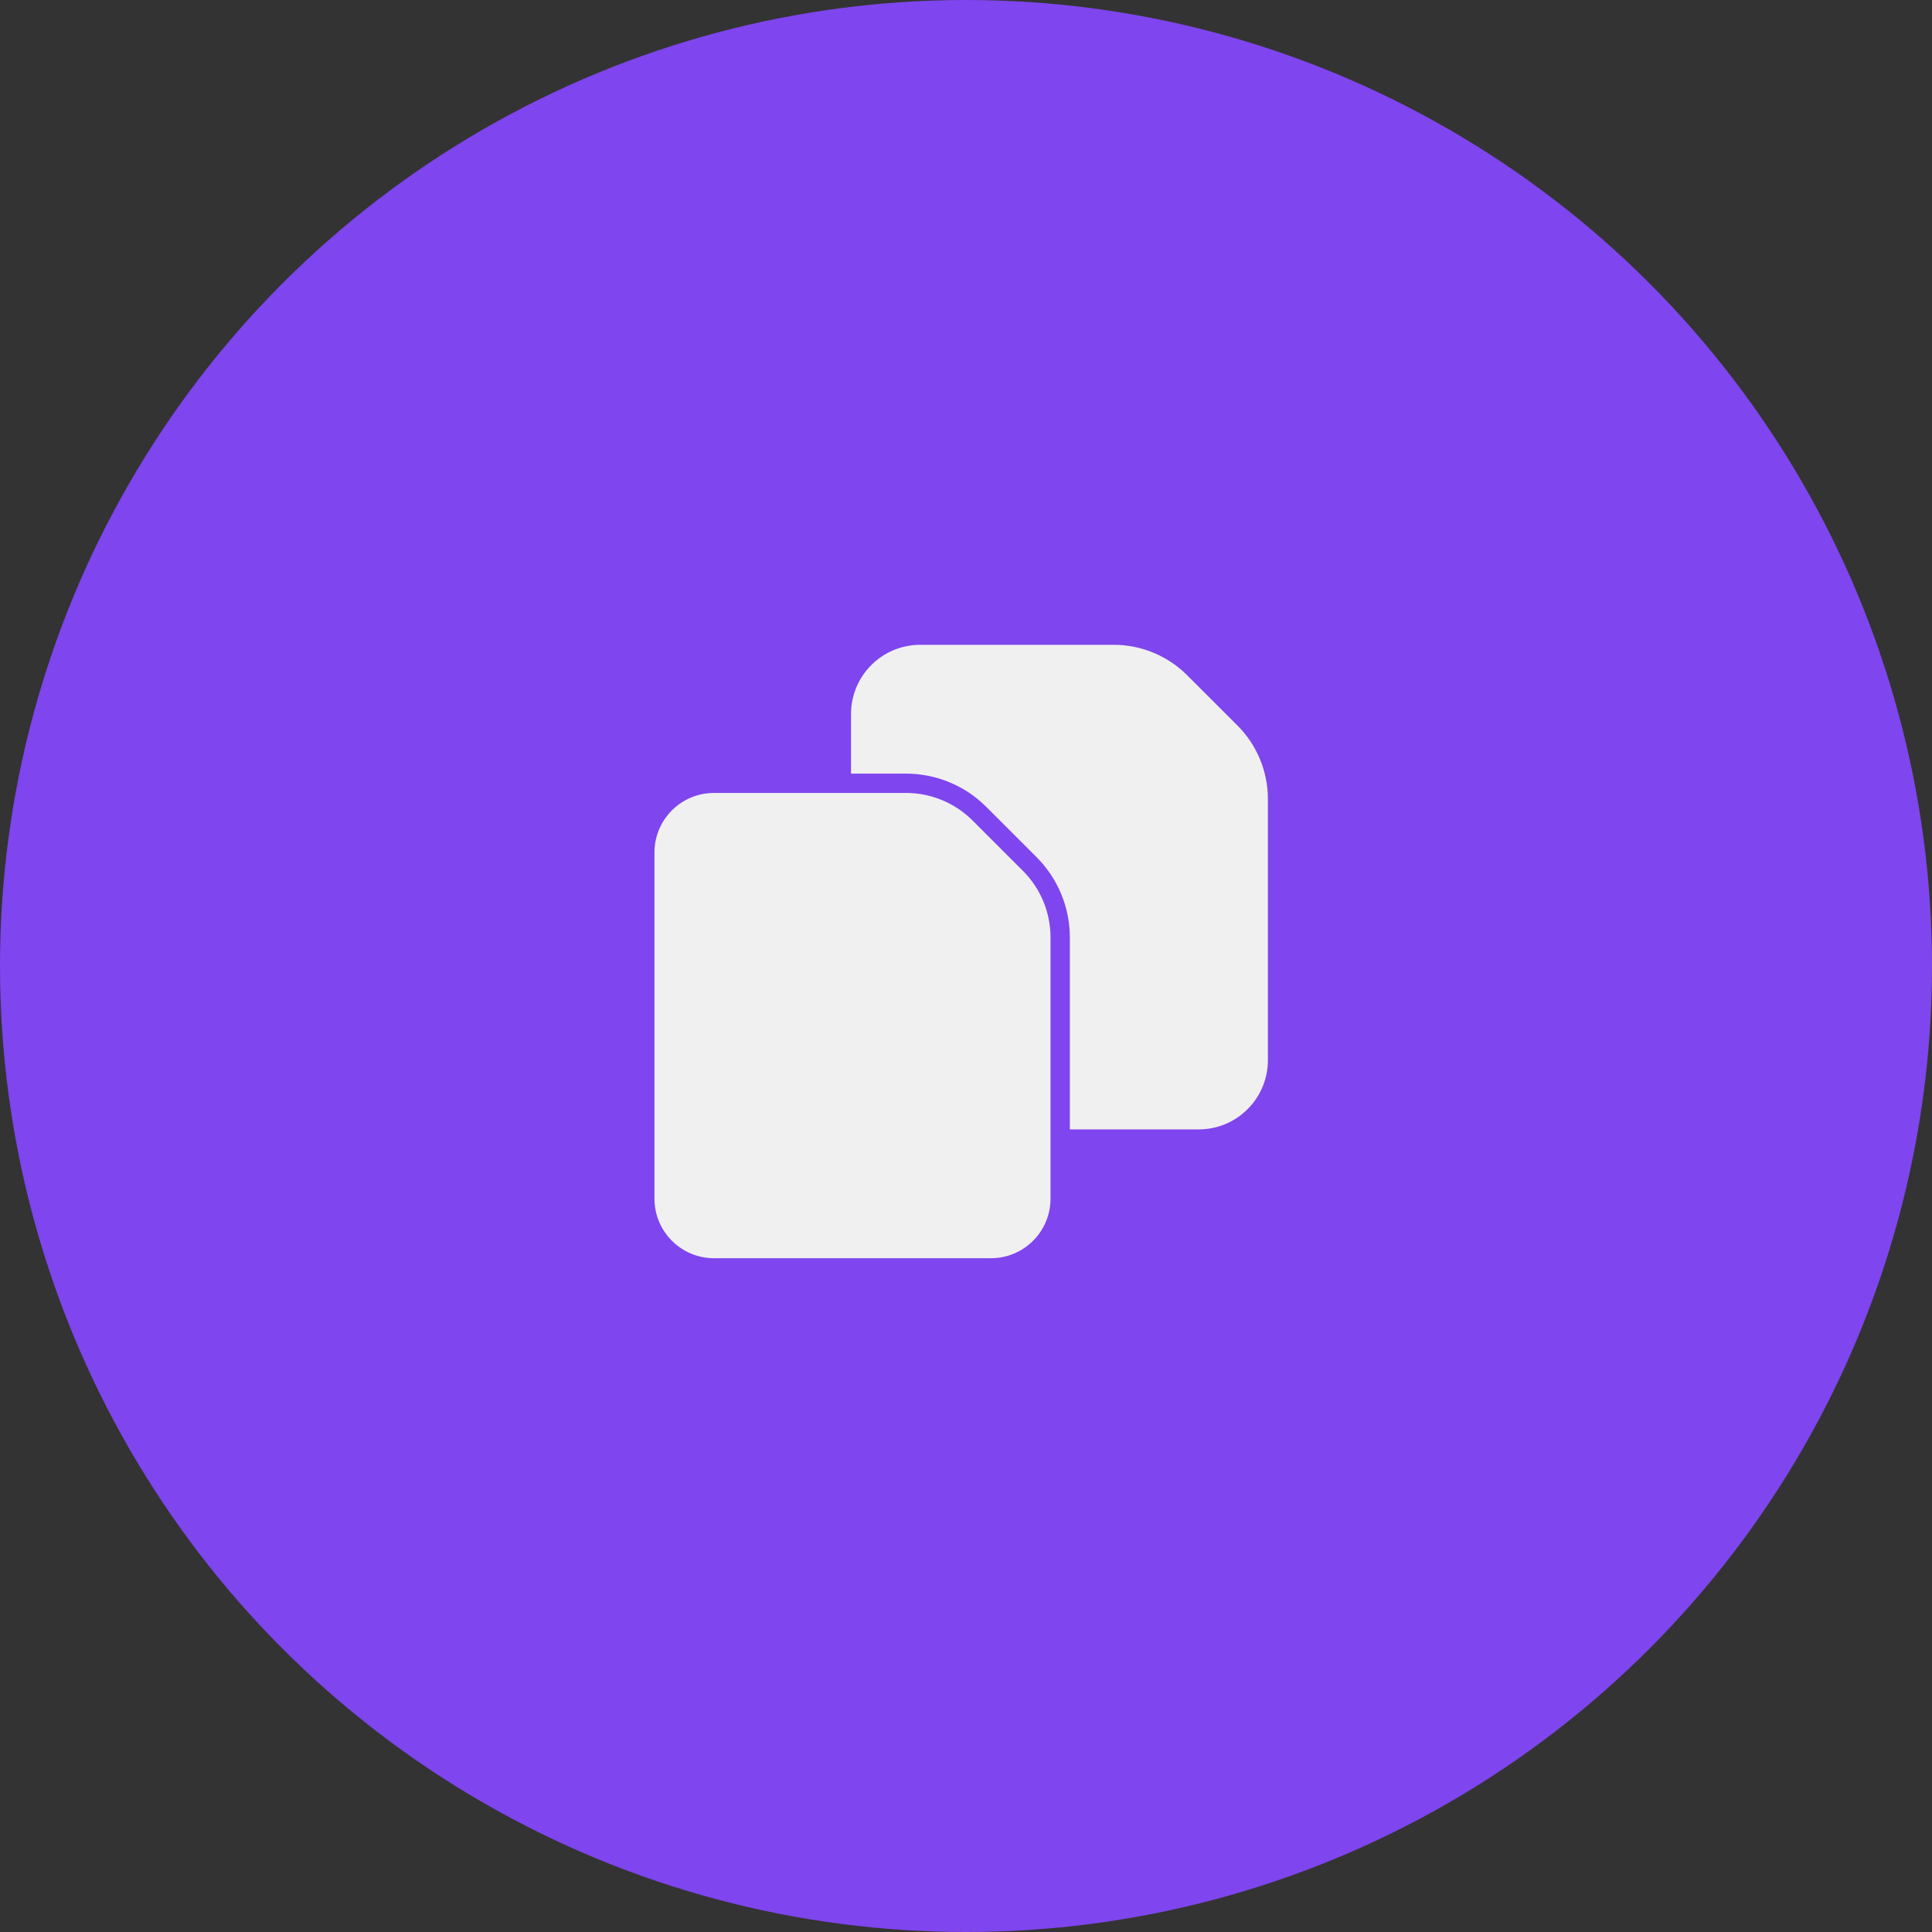 <svg width="100" height="100" viewBox="0 0 100 100" fill="none" xmlns="http://www.w3.org/2000/svg">
<rect x="0" y="0" width="100" height="100" fill="#333333" stroke="none"/>
<circle cx="50" cy="50" r="50" fill="#7F45EE"/>
<path fill-rule="evenodd" clip-rule="evenodd" d="M54.876 58.458H62.042C64.022 58.458 65.626 56.854 65.626 54.875V41.355C65.626 39.93 65.06 38.563 64.052 37.555L61.446 34.949C60.438 33.941 59.071 33.375 57.646 33.375H47.632C45.653 33.375 44.049 34.979 44.049 36.958V40.542" fill="#F0F0F0"/>
<path fill-rule="evenodd" clip-rule="evenodd" d="M53.301 44.722L50.695 42.116C49.687 41.108 48.32 40.542 46.895 40.542H36.958C34.979 40.542 33.375 42.146 33.375 44.125V62.042C33.375 64.021 34.979 65.625 36.958 65.625H51.292C53.271 65.625 54.875 64.021 54.875 62.042V48.522C54.875 47.097 54.309 45.73 53.301 44.722Z" fill="#F0F0F0" stroke="#7F45EE" stroke-linecap="round" stroke-linejoin="round"/>
</svg>

